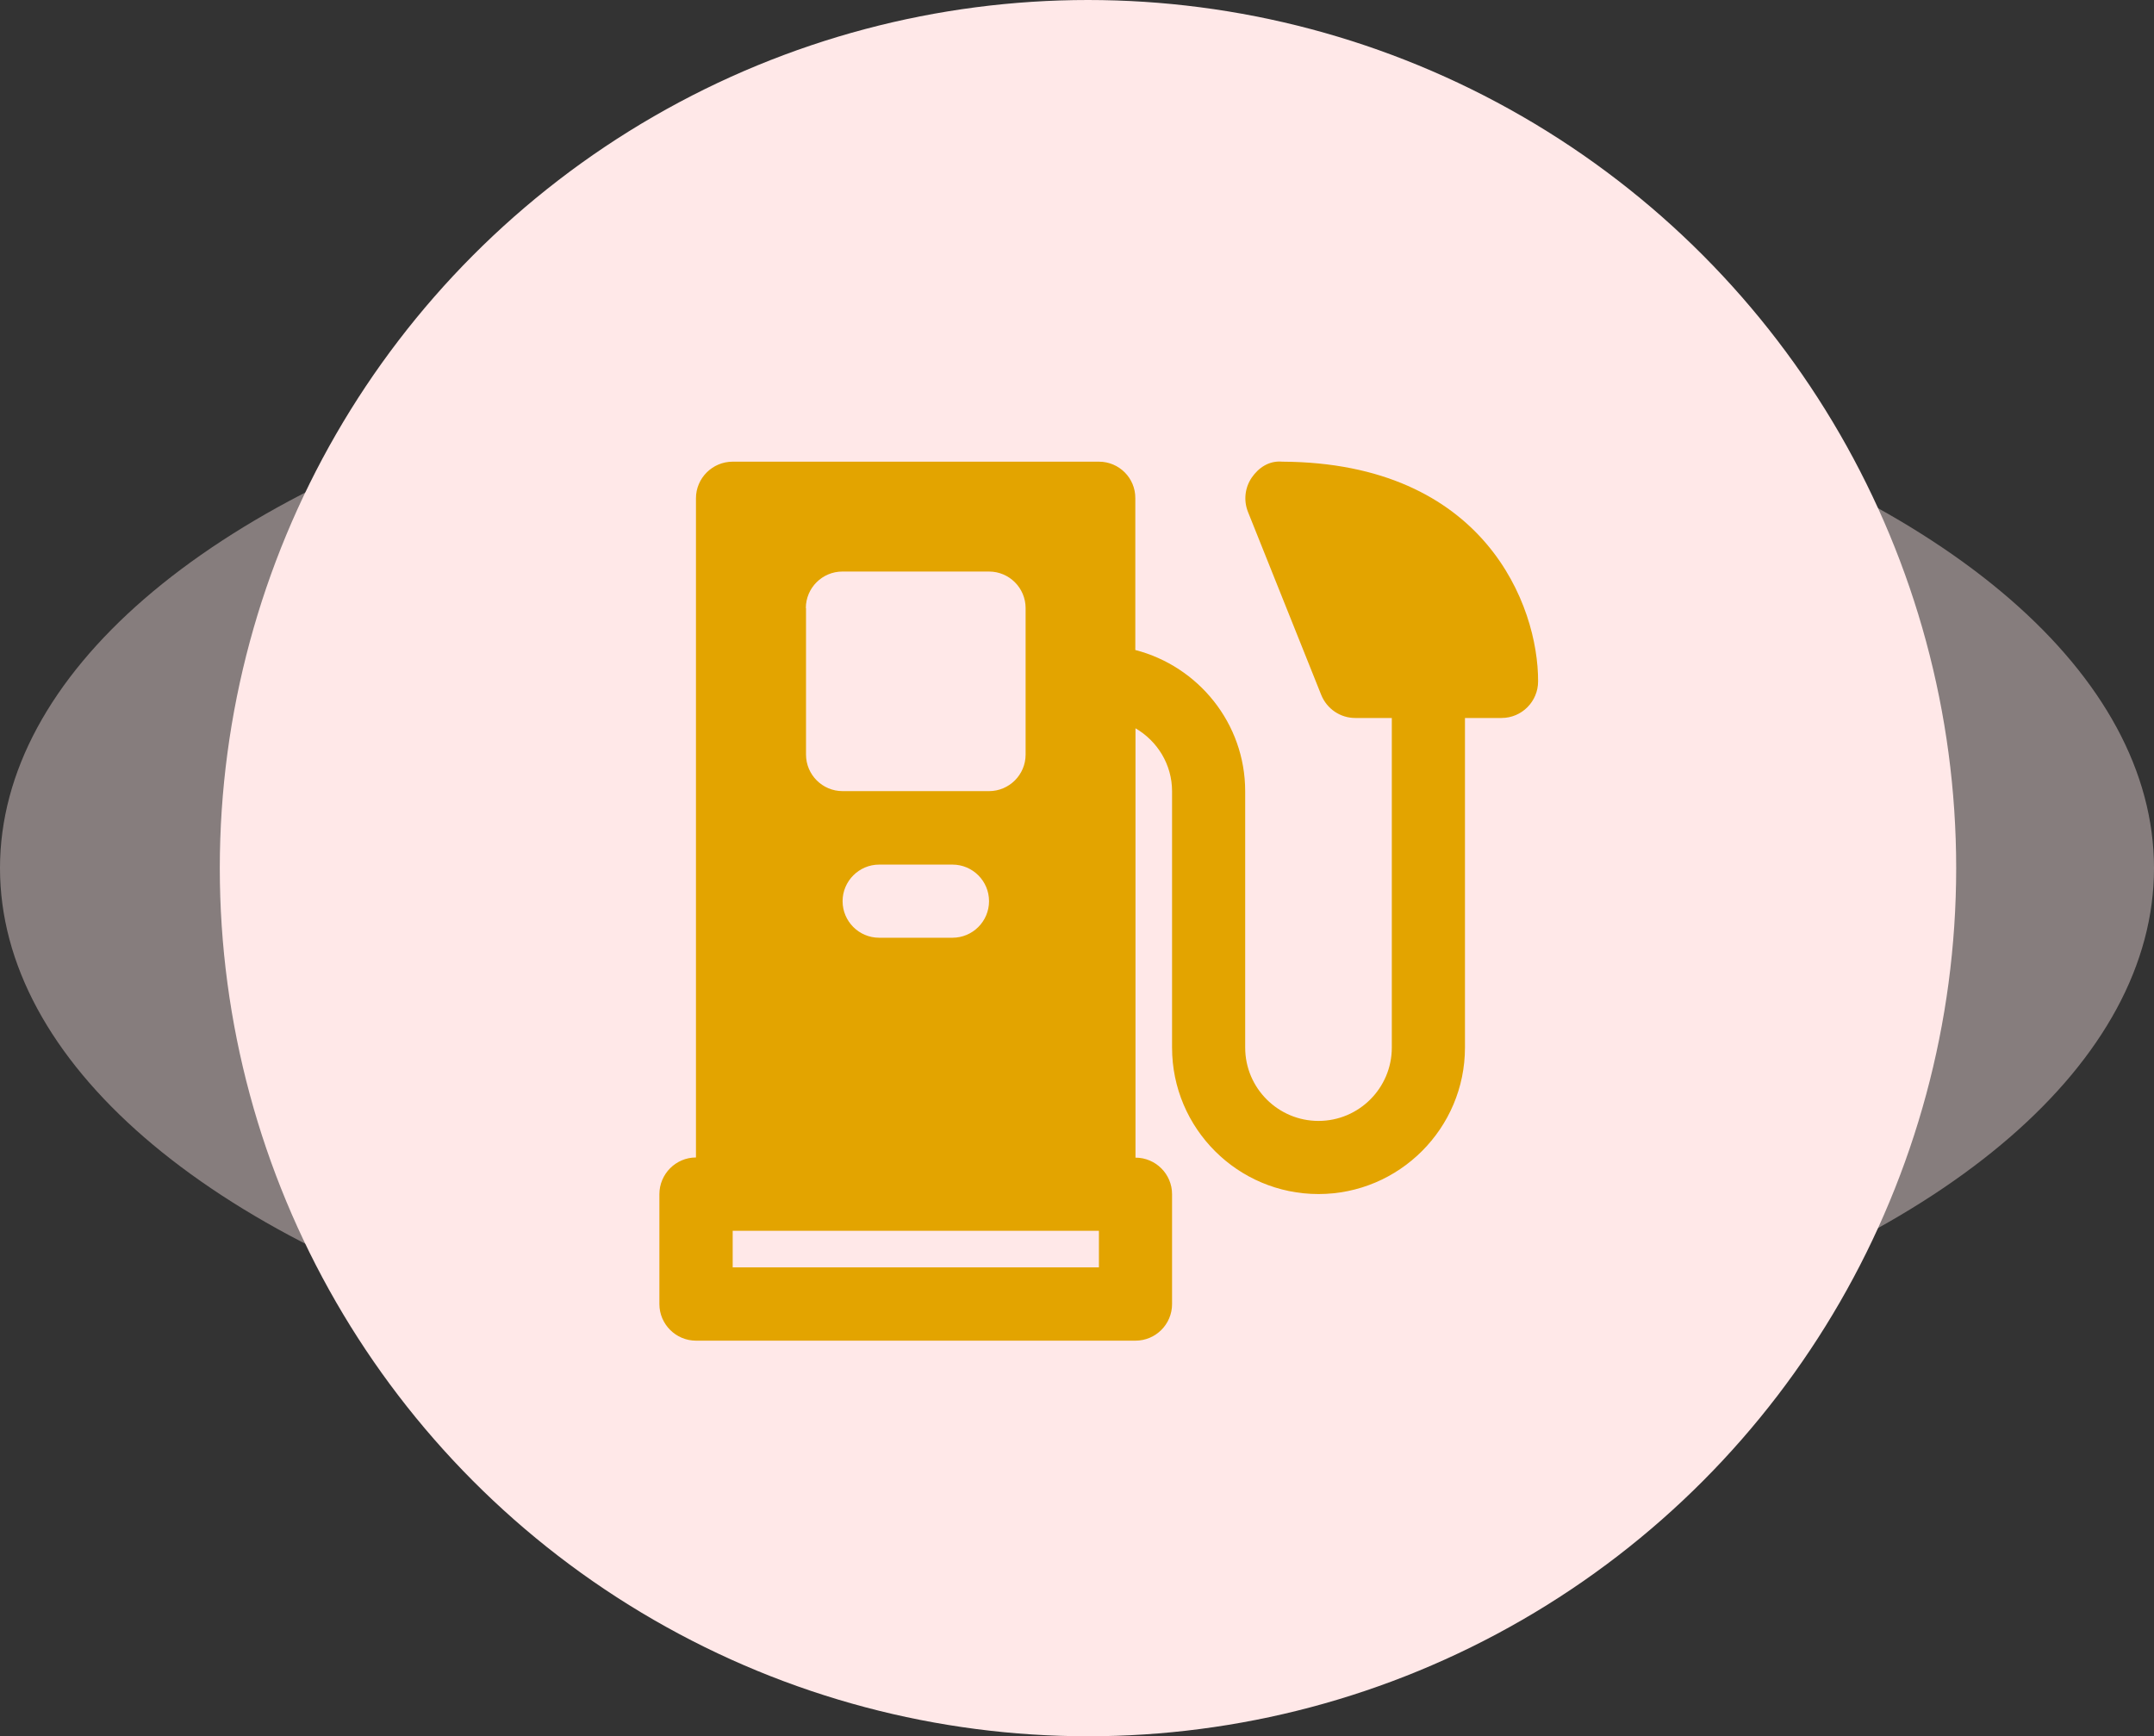 <svg width="98" height="79" viewBox="0 0 98 79" fill="none" xmlns="http://www.w3.org/2000/svg">
<rect x="0" y="0" width="98" height="79" fill="#333333" stroke="none"/>
<ellipse cx="49" cy="39.5" rx="49" ry="24.5" fill="#FFE8E8" fill-opacity="0.41"/>
<circle cx="49.5" cy="39.5" r="39.5" fill="#FFE8E8"/>
<path d="M58.34 21.006C57.738 20.951 57.262 21.279 56.949 21.732C56.637 22.193 56.574 22.771 56.777 23.287L60.113 31.622C60.37 32.254 60.98 32.668 61.659 32.668H63.323V47.666C63.323 49.502 61.831 51.002 59.988 51.002C58.152 51.002 56.652 49.51 56.652 47.666V36.004C56.652 32.91 54.52 30.317 51.653 29.575V22.67C51.661 21.756 50.919 21.006 49.997 21.006H33.335C32.414 21.006 31.664 21.756 31.664 22.67V52.665C30.75 52.665 30 53.415 30 54.337V59.336C30 60.25 30.75 61 31.664 61H51.661C52.583 61 53.325 60.25 53.325 59.336V54.337C53.325 53.415 52.575 52.673 51.661 52.673V33.137C52.653 33.715 53.325 34.777 53.325 36.004V47.666C53.325 51.345 56.316 54.329 59.988 54.329C63.659 54.329 66.651 51.337 66.651 47.666V32.668H68.315C69.236 32.668 69.978 31.918 69.978 31.005C69.994 27.567 67.557 21.053 58.34 21.006ZM38.327 26.005H44.998C45.919 26.005 46.662 26.755 46.662 27.669V34.332C46.662 35.254 45.912 35.996 44.998 35.996H38.335C37.413 35.996 36.671 35.246 36.671 34.332V27.669H36.663C36.663 26.747 37.413 26.005 38.327 26.005ZM44.998 41.003C44.998 41.925 44.248 42.667 43.334 42.667H39.998C39.077 42.667 38.335 41.917 38.335 41.003C38.335 40.089 39.085 39.339 39.998 39.339H43.334C44.248 39.339 44.998 40.081 44.998 41.003ZM49.997 57.665H33.335V56.001H49.997V57.665Z" fill="#E3A400"/>
</svg>
